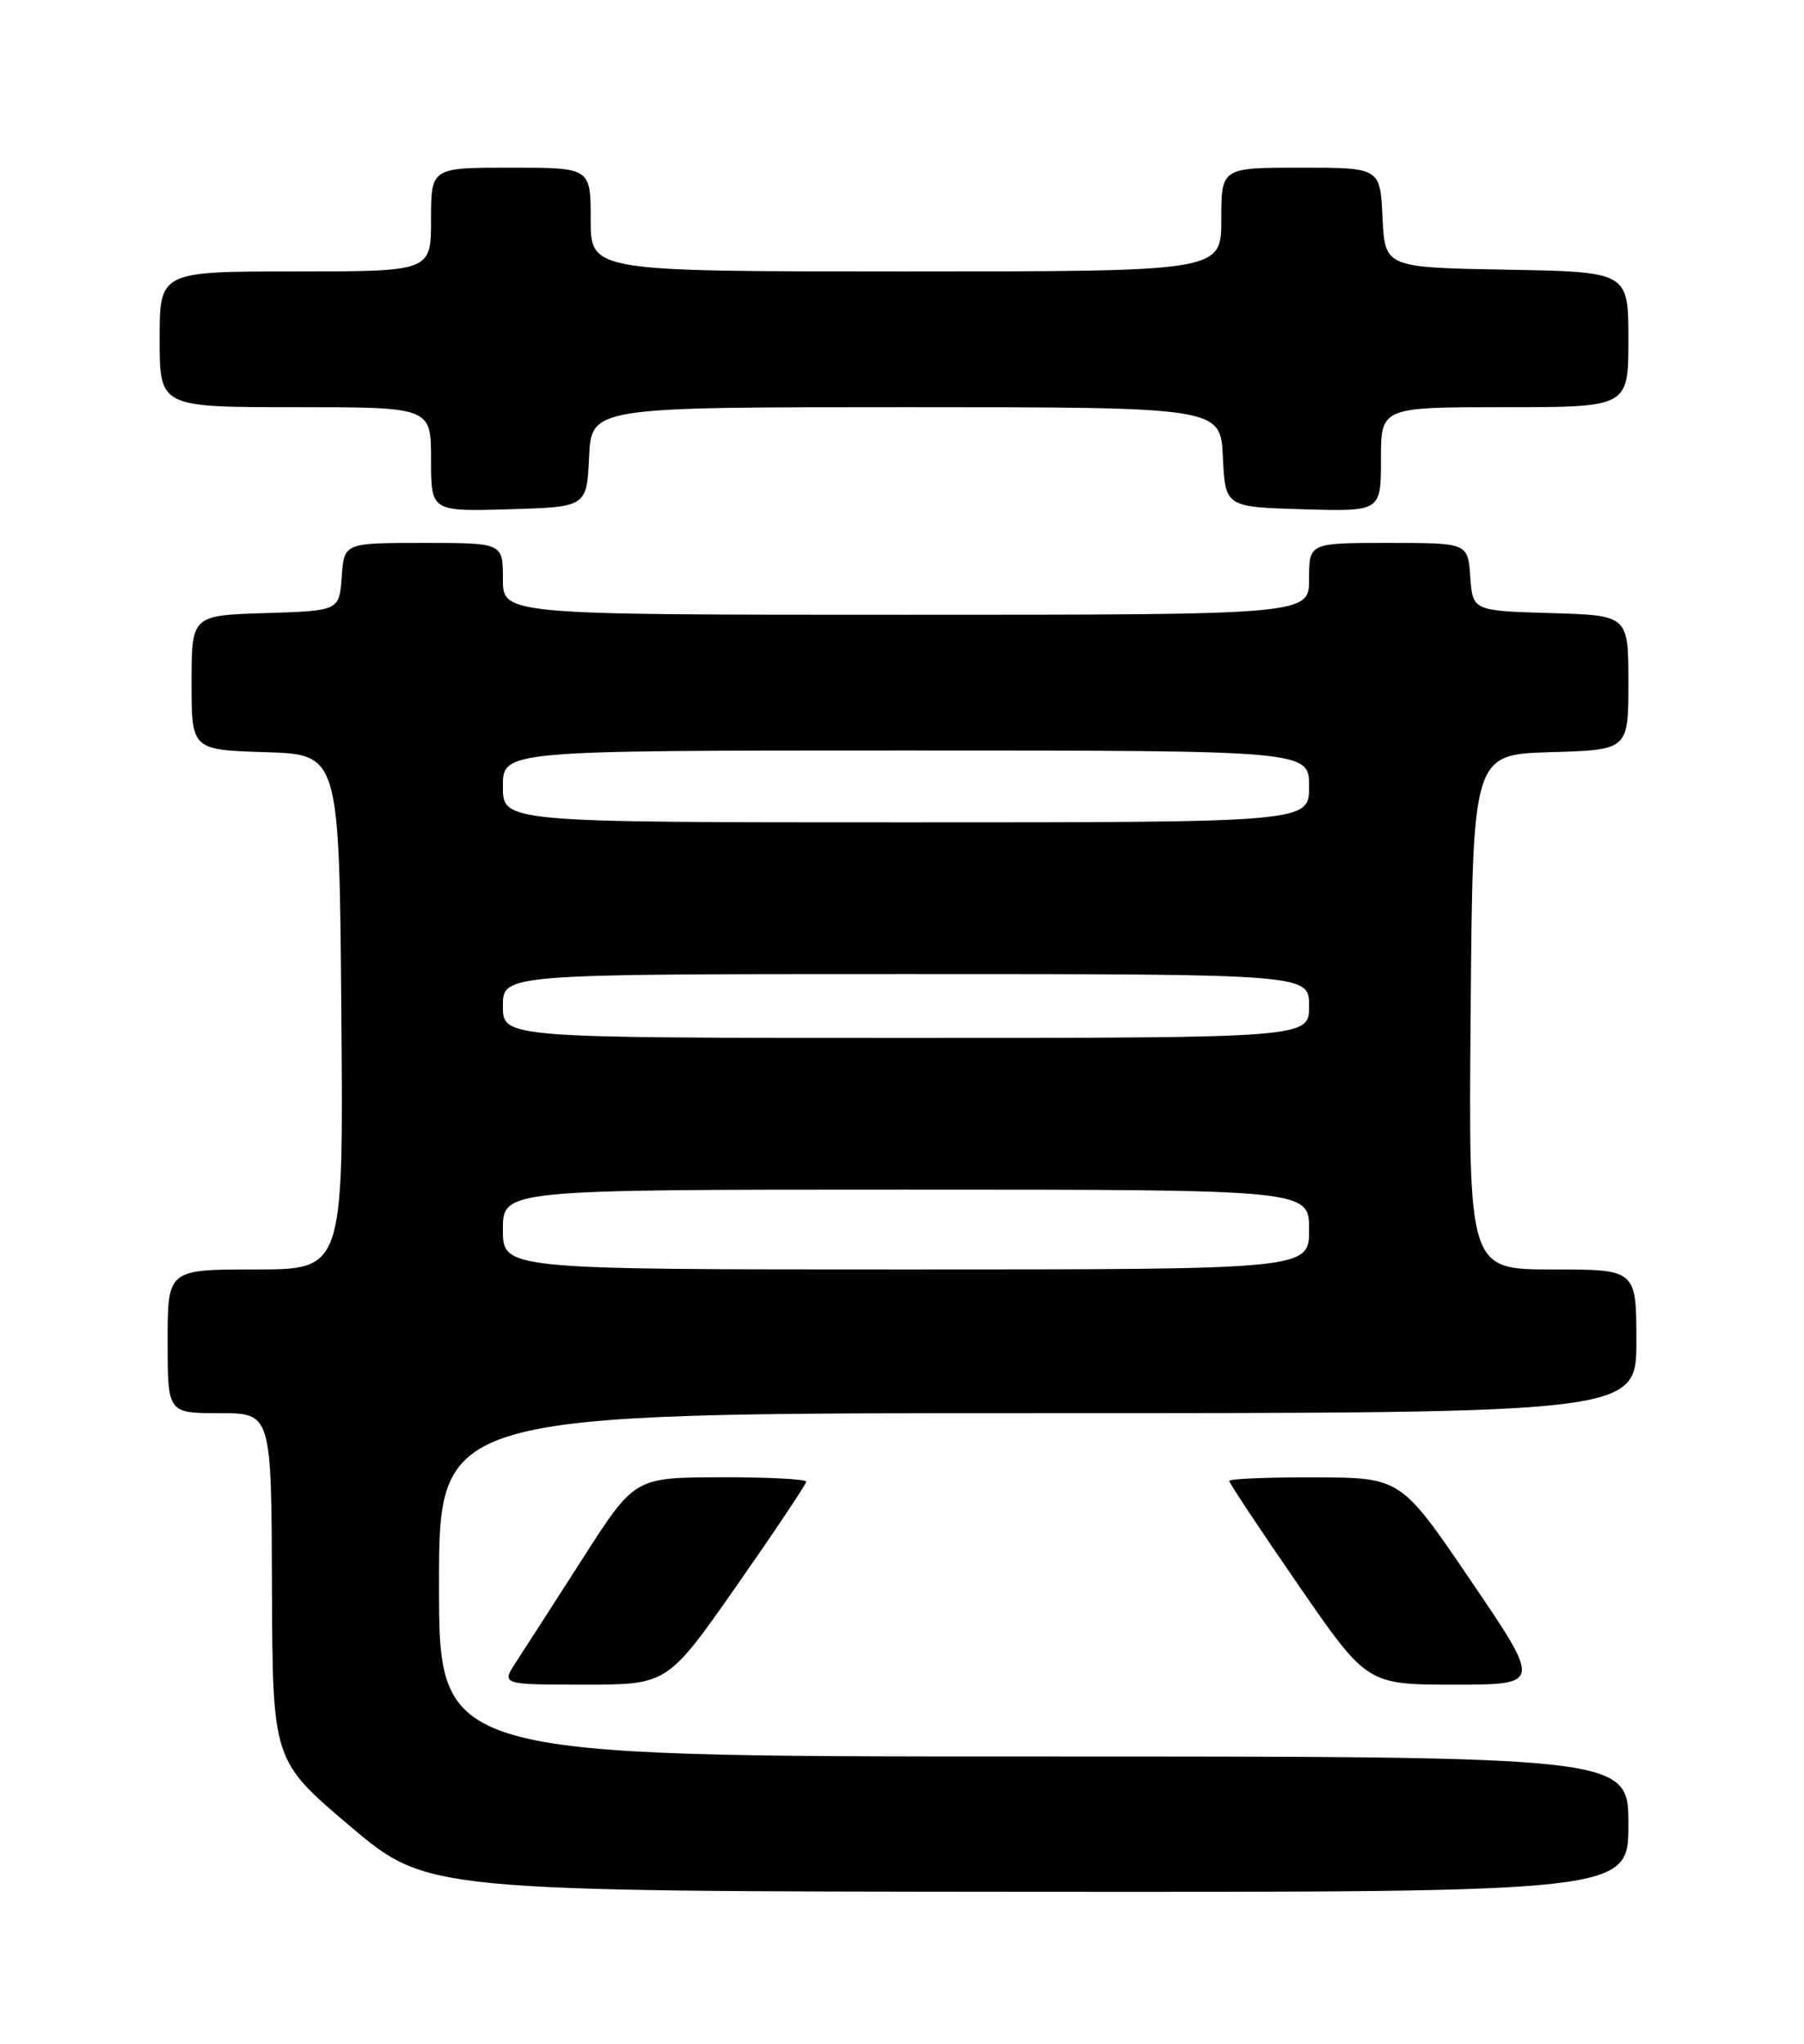 <?xml version="1.0" encoding="UTF-8" standalone="no"?>
<!DOCTYPE svg PUBLIC "-//W3C//DTD SVG 1.1//EN" "http://www.w3.org/Graphics/SVG/1.1/DTD/svg11.dtd" >
<svg xmlns="http://www.w3.org/2000/svg" xmlns:xlink="http://www.w3.org/1999/xlink" version="1.1" viewBox="0 0 226 256">
 <g >
 <path fill="currentColor"
d=" M 204.00 228.50 C 204.00 220.00 204.00 220.00 129.50 220.00 C 55.00 220.00 55.00 220.00 55.00 198.50 C 55.00 177.00 55.00 177.00 130.00 177.00 C 205.00 177.00 205.00 177.00 205.00 168.00 C 205.00 159.00 205.00 159.00 194.49 159.00 C 183.97 159.00 183.97 159.00 184.24 126.75 C 184.50 94.50 184.50 94.50 194.25 94.21 C 204.00 93.93 204.00 93.93 204.00 85.50 C 204.00 77.07 204.00 77.07 194.25 76.79 C 184.50 76.50 184.50 76.50 184.19 72.25 C 183.89 68.00 183.89 68.00 173.94 68.00 C 164.00 68.00 164.00 68.00 164.00 72.50 C 164.00 77.00 164.00 77.00 113.50 77.00 C 63.00 77.00 63.00 77.00 63.00 72.50 C 63.00 68.00 63.00 68.00 53.06 68.00 C 43.11 68.00 43.11 68.00 42.81 72.25 C 42.50 76.50 42.50 76.50 33.25 76.79 C 24.00 77.08 24.00 77.08 24.00 85.50 C 24.00 93.92 24.00 93.92 33.25 94.21 C 42.50 94.50 42.50 94.50 42.76 126.75 C 43.03 159.00 43.03 159.00 32.01 159.00 C 21.00 159.00 21.00 159.00 21.00 168.00 C 21.00 177.00 21.00 177.00 27.50 177.00 C 34.00 177.00 34.00 177.00 34.07 198.75 C 34.15 220.50 34.15 220.50 43.82 228.70 C 53.50 236.89 53.50 236.89 128.75 236.95 C 204.00 237.00 204.00 237.00 204.00 228.50 Z  M 92.31 198.58 C 97.09 191.74 101.00 185.89 101.00 185.58 C 101.00 185.26 96.16 185.01 90.25 185.03 C 79.50 185.06 79.50 185.06 73.00 195.20 C 69.42 200.78 65.67 206.62 64.65 208.17 C 62.80 211.00 62.80 211.00 73.21 211.00 C 83.62 211.00 83.62 211.00 92.31 198.58 Z  M 184.30 198.04 C 175.50 185.08 175.50 185.08 164.75 185.04 C 158.84 185.02 154.00 185.22 154.00 185.49 C 154.00 185.76 157.88 191.61 162.63 198.49 C 171.26 211.00 171.26 211.00 182.18 211.00 C 193.10 211.00 193.10 211.00 184.30 198.04 Z  M 73.80 57.25 C 74.10 51.00 74.10 51.00 113.50 51.00 C 152.90 51.00 152.90 51.00 153.20 57.25 C 153.50 63.50 153.50 63.50 163.25 63.79 C 173.00 64.07 173.00 64.07 173.00 57.54 C 173.00 51.00 173.00 51.00 188.50 51.00 C 204.00 51.00 204.00 51.00 204.00 42.53 C 204.00 34.05 204.00 34.05 188.75 33.78 C 173.50 33.50 173.50 33.50 173.20 27.25 C 172.90 21.00 172.90 21.00 162.95 21.00 C 153.00 21.00 153.00 21.00 153.00 27.50 C 153.00 34.00 153.00 34.00 113.50 34.00 C 74.00 34.00 74.00 34.00 74.00 27.50 C 74.00 21.00 74.00 21.00 64.00 21.00 C 54.00 21.00 54.00 21.00 54.00 27.50 C 54.00 34.00 54.00 34.00 37.00 34.00 C 20.00 34.00 20.00 34.00 20.00 42.50 C 20.00 51.00 20.00 51.00 37.00 51.00 C 54.00 51.00 54.00 51.00 54.00 57.54 C 54.00 64.07 54.00 64.07 63.75 63.79 C 73.50 63.50 73.50 63.50 73.80 57.25 Z  M 63.00 154.00 C 63.00 149.00 63.00 149.00 113.50 149.00 C 164.00 149.00 164.00 149.00 164.00 154.00 C 164.00 159.00 164.00 159.00 113.50 159.00 C 63.00 159.00 63.00 159.00 63.00 154.00 Z  M 63.00 126.00 C 63.00 122.00 63.00 122.00 113.50 122.00 C 164.00 122.00 164.00 122.00 164.00 126.00 C 164.00 130.00 164.00 130.00 113.50 130.00 C 63.00 130.00 63.00 130.00 63.00 126.00 Z  M 63.00 98.50 C 63.00 94.00 63.00 94.00 113.50 94.00 C 164.00 94.00 164.00 94.00 164.00 98.50 C 164.00 103.00 164.00 103.00 113.50 103.00 C 63.00 103.00 63.00 103.00 63.00 98.50 Z "/>
</g>
</svg>